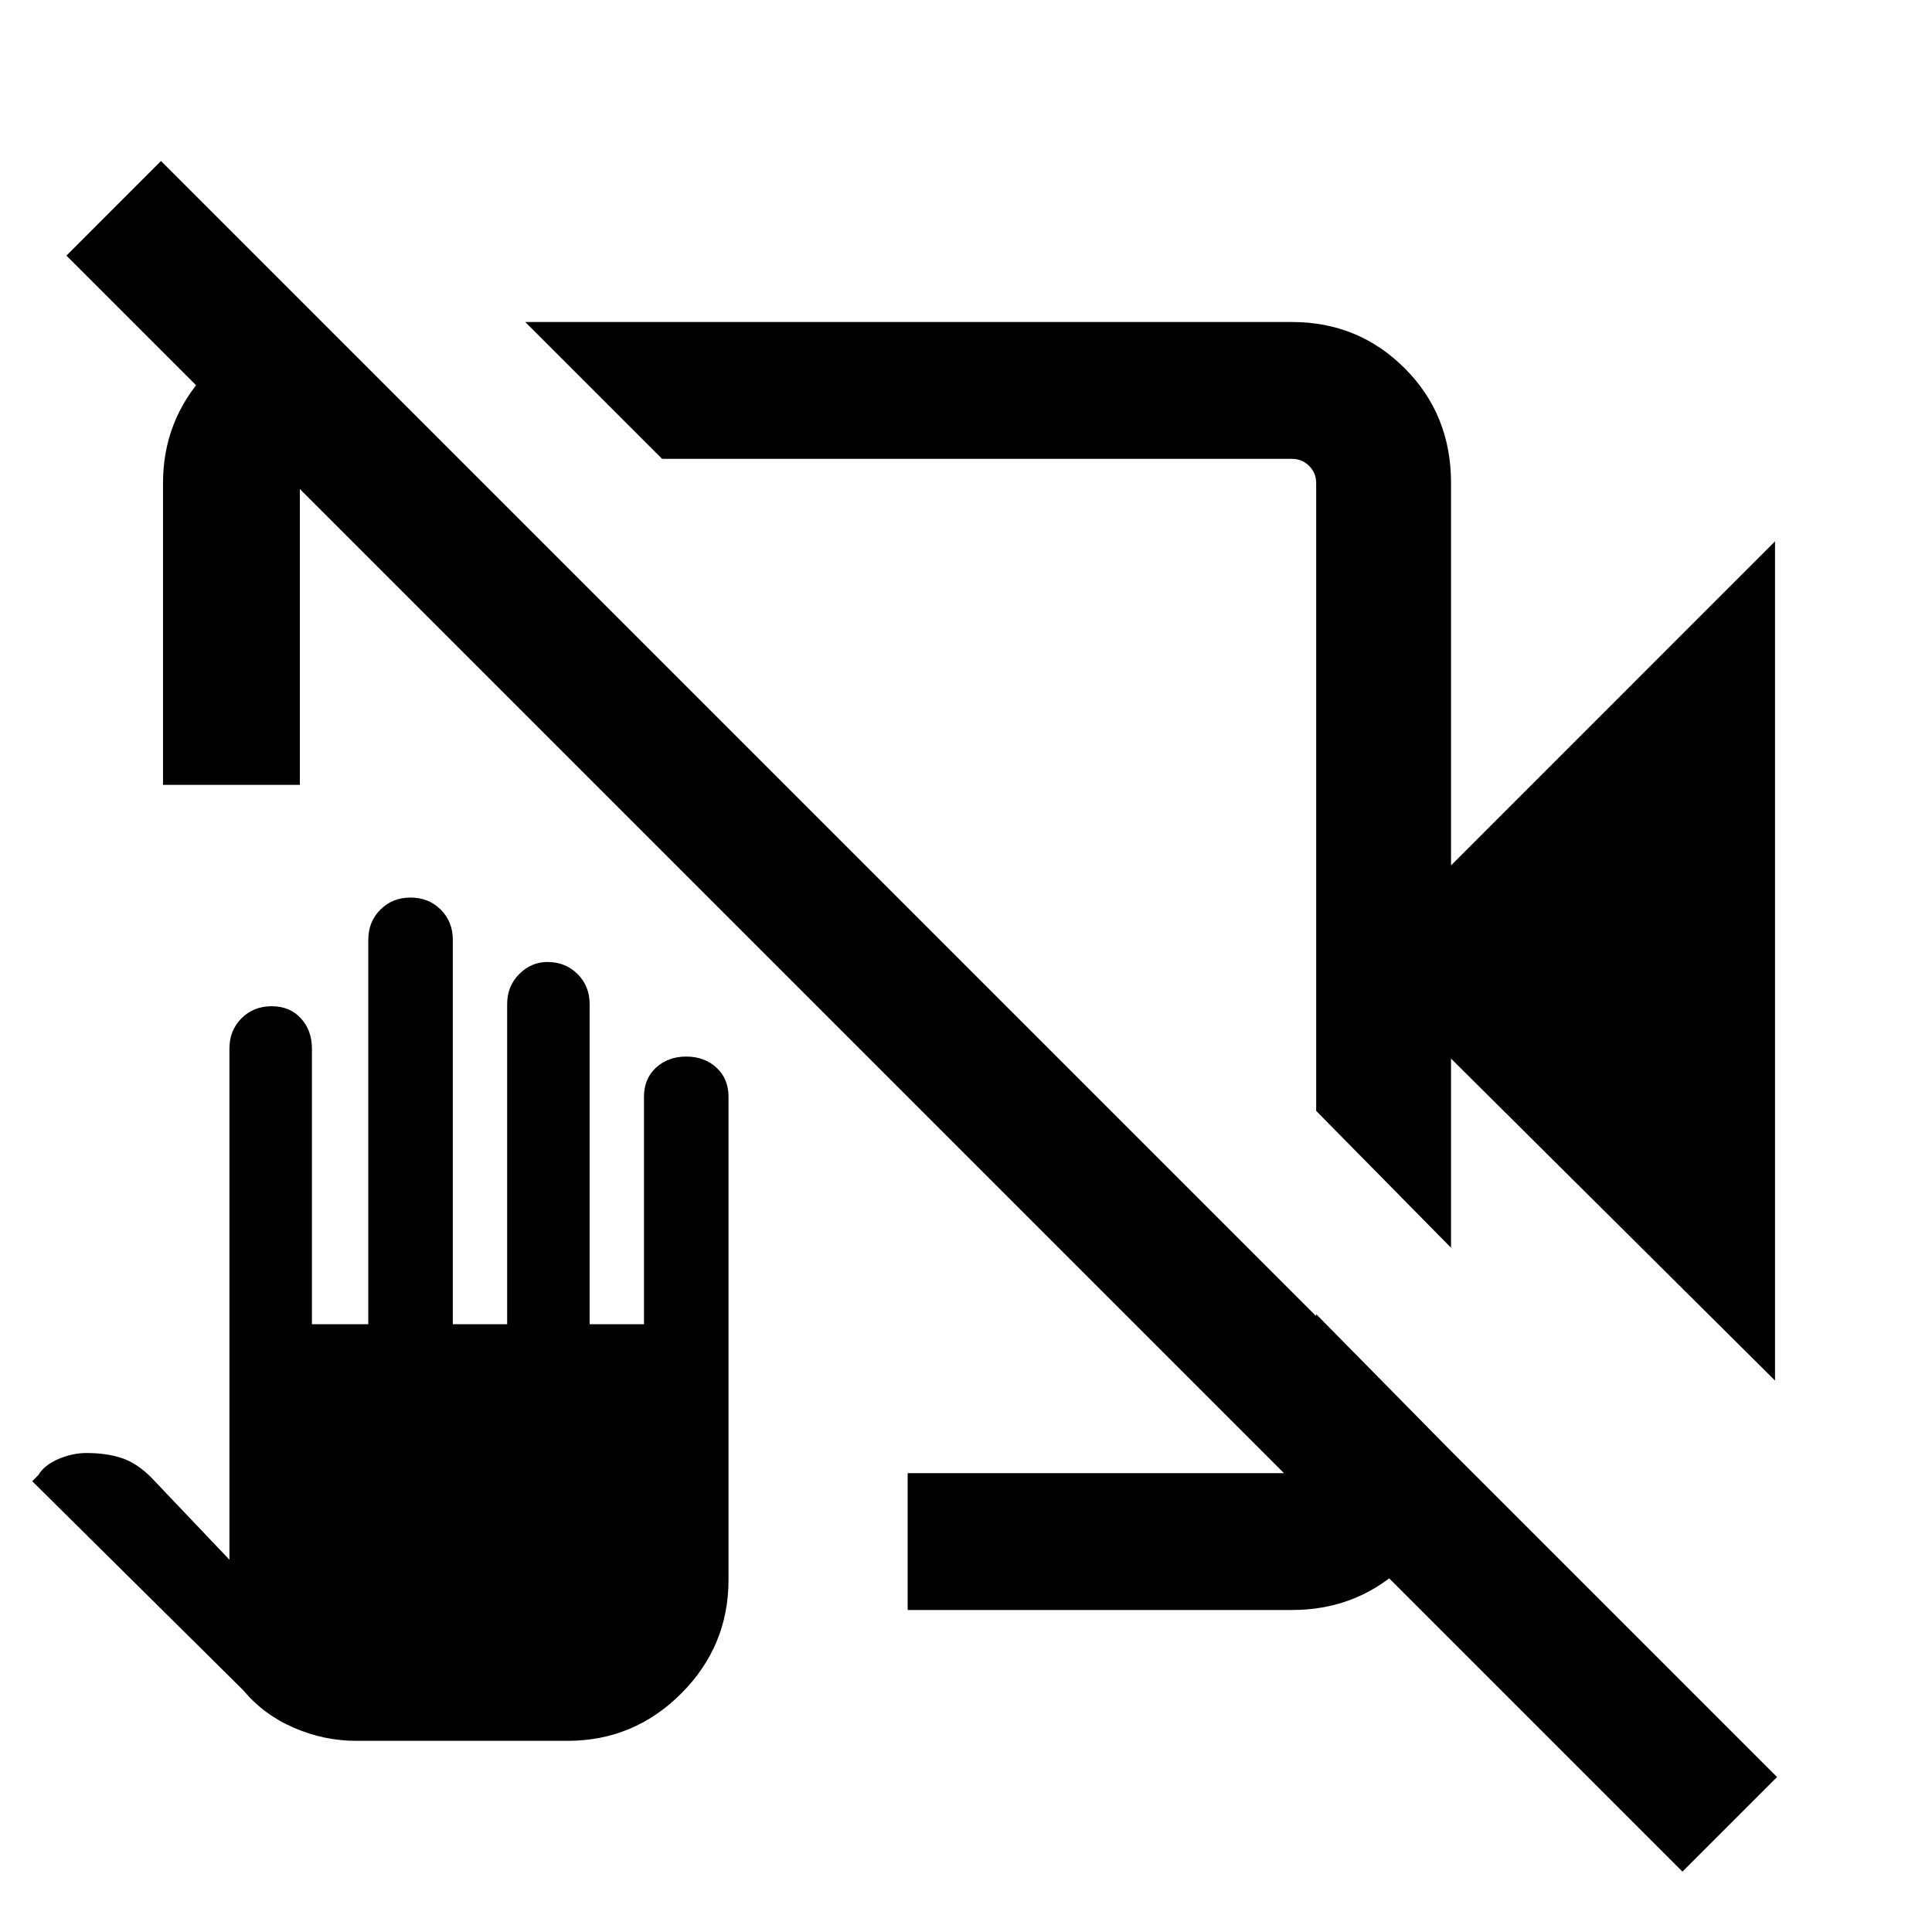 <svg xmlns="http://www.w3.org/2000/svg" height="40" width="40"><path d="m36.75 28.583-6.708-6.666v3.916L27.25 23V10q0-.208-.146-.354T26.75 9.5H13.708l-2.833-2.833H26.75q1.375 0 2.333.958.959.958.959 2.375v7.917l6.708-6.709ZM6.708 6.708 9.5 9.5H6.708q-.208 0-.354.146T6.208 10v6.25H3.375V10q0-1.292.875-2.25t2.083-1.042Zm12.084 26.625V30.5h7.958q.208 0 .354-.146T27.25 30v-2.792L30 30v.375q-.083 1.292-1.021 2.125-.937.833-2.229.833Zm16.041 5.417L1.375 5.292l1.958-1.959 33.459 33.459ZM7.375 36.042q-.667 0-1.292-.271T5.042 35L.667 30.667l.125-.125q.125-.209.416-.334.292-.125.584-.125.416 0 .729.105.312.104.604.395l1.625 1.709V21.708q0-.375.25-.625t.625-.25q.375 0 .604.25.229.25.229.625v5.709h1.167v-7.959q0-.375.25-.625t.625-.25q.375 0 .625.25t.25.625v7.959H10.5v-6.625q0-.375.25-.625t.583-.25q.375 0 .625.25t.25.625v6.625h1.125v-4.709q0-.375.25-.604.25-.229.625-.229t.625.229q.25.229.25.604v10q0 1.375-.979 2.354-.979.98-2.354.98ZM17.542 17.5Zm2.958-1.25Z"/></svg>